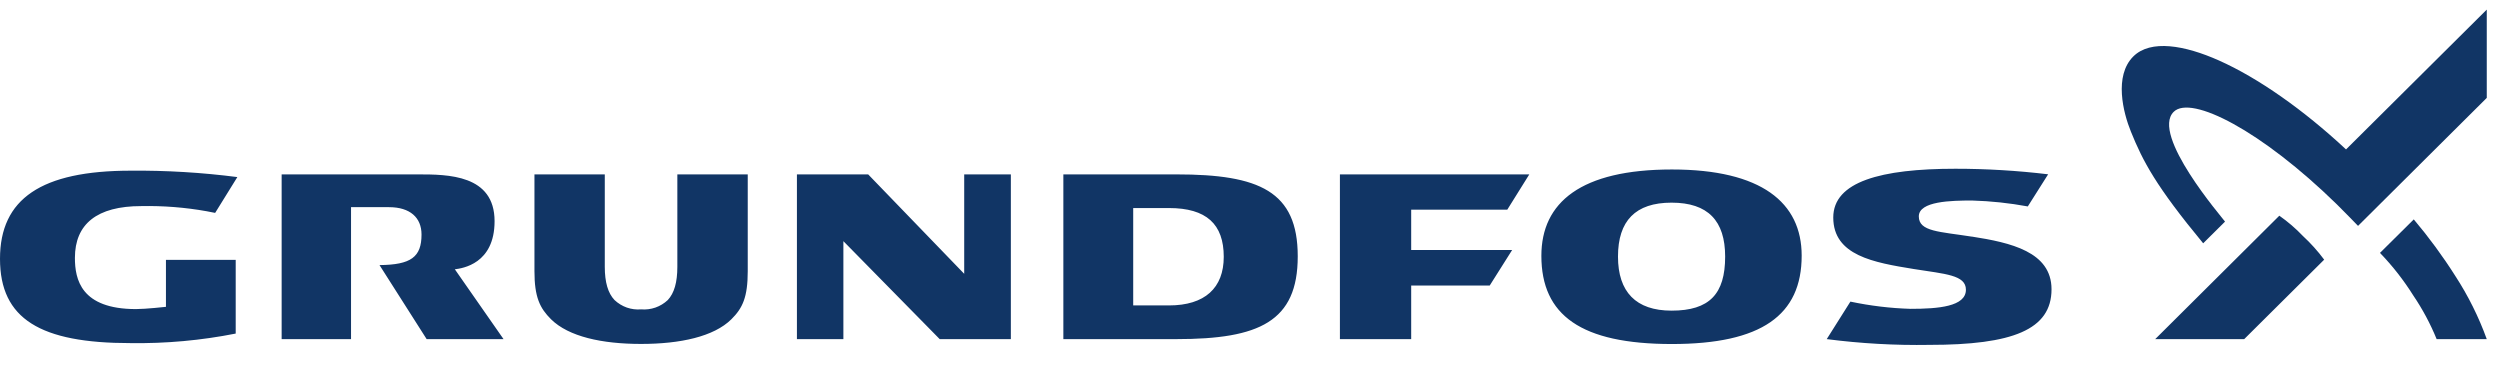 <svg width="82" height="12" viewBox="0 0 82 12" fill="none" xmlns="http://www.w3.org/2000/svg">
<path d="M31.626 5.72V8.981L28.476 5.72H26.139V11.123H27.663V7.91L30.822 11.123H33.156V5.72H31.626ZM11.514 6.795H12.759C13.448 6.795 13.826 7.136 13.826 7.692C13.826 8.434 13.478 8.685 12.448 8.695L13.994 11.123H16.516L14.919 8.833C15.165 8.801 16.222 8.657 16.222 7.255C16.222 5.727 14.69 5.72 13.701 5.72H9.238V11.123H11.514V6.795ZM22.217 5.72V8.749C22.217 9.26 22.115 9.616 21.903 9.842C21.787 9.951 21.649 10.035 21.498 10.088C21.347 10.14 21.187 10.161 21.028 10.147C20.87 10.161 20.71 10.14 20.56 10.088C20.41 10.035 20.273 9.951 20.157 9.842C19.942 9.616 19.837 9.26 19.837 8.749V5.72H17.53V8.893C17.53 9.746 17.706 10.106 18.075 10.473C18.652 11.042 19.744 11.281 21.027 11.281C22.31 11.281 23.413 11.042 23.988 10.473C24.359 10.106 24.526 9.746 24.526 8.893V5.72H22.217ZM38.588 5.72H34.878V11.123H38.589C41.304 11.123 42.566 10.546 42.566 8.408C42.566 6.271 41.304 5.72 38.588 5.72ZM38.342 10.017H37.169V6.824H38.342C39.569 6.824 40.139 7.351 40.139 8.423C40.139 9.446 39.518 10.018 38.342 10.018V10.017ZM54.837 5.559C51.859 5.559 50.557 6.634 50.557 8.391C50.557 10.34 51.858 11.284 54.837 11.284C57.78 11.284 59.095 10.337 59.095 8.385C59.095 6.647 57.78 5.559 54.837 5.559ZM54.827 10.189C53.658 10.189 53.07 9.574 53.07 8.416C53.07 7.243 53.642 6.647 54.827 6.647C56.023 6.647 56.585 7.243 56.585 8.416C56.585 9.641 56.073 10.189 54.827 10.189ZM46.287 6.877H49.439L50.161 5.72H43.949V11.123H46.287V9.365H48.863L49.598 8.201H46.287V6.877ZM5.443 8.523V10.064C5.443 10.064 4.782 10.138 4.46 10.138C2.652 10.138 2.457 9.159 2.457 8.457C2.457 7.35 3.179 6.76 4.632 6.76C5.352 6.746 6.072 6.802 6.781 6.929L7.057 6.983L7.785 5.808C6.627 5.659 5.46 5.588 4.292 5.598C1.351 5.598 0 6.521 0 8.489C0 10.464 1.325 11.254 4.279 11.254C5.437 11.271 6.595 11.166 7.731 10.941V8.523H5.443ZM64.678 7.762C63.617 7.595 62.937 7.6 62.937 7.098C62.937 6.596 64.009 6.577 64.685 6.577C65.298 6.595 65.909 6.66 66.512 6.771L67.179 5.717C66.169 5.596 65.153 5.535 64.136 5.535C61.695 5.535 60.131 5.958 60.131 7.134C60.131 8.382 61.459 8.611 62.773 8.824C63.804 8.988 64.482 9.017 64.482 9.503C64.482 10.056 63.575 10.13 62.666 10.13C62.002 10.11 61.342 10.03 60.693 9.893L59.917 11.123C61.033 11.267 62.159 11.331 63.284 11.312C66.007 11.312 67.29 10.817 67.29 9.489C67.29 8.257 65.946 7.958 64.677 7.76L64.678 7.762ZM73.609 11.124H70.69L74.762 7.075C75.041 7.271 75.301 7.494 75.536 7.741C75.792 7.978 76.025 8.237 76.233 8.517L73.609 11.124Z" fill="#113565"/>
<path d="M72.264 7.98C70.717 6.109 70.287 5.292 69.894 4.318C69.642 3.699 69.332 2.488 69.973 1.851C70.54 1.288 71.656 1.482 72.78 1.983C74.068 2.556 75.554 3.601 76.95 4.901L81.566 0.315V3.211L77.344 7.409C77.344 7.409 76.887 6.935 76.651 6.705C74.173 4.282 71.872 3.106 71.299 3.666C70.531 4.416 72.898 7.147 72.981 7.269L72.264 7.98ZM81.565 11.124H79.922C79.717 10.62 79.459 10.139 79.154 9.689C78.84 9.188 78.474 8.721 78.063 8.295L79.172 7.196C79.666 7.782 80.121 8.4 80.532 9.048C80.955 9.698 81.302 10.395 81.566 11.124" fill="#113565"/>
</svg>
